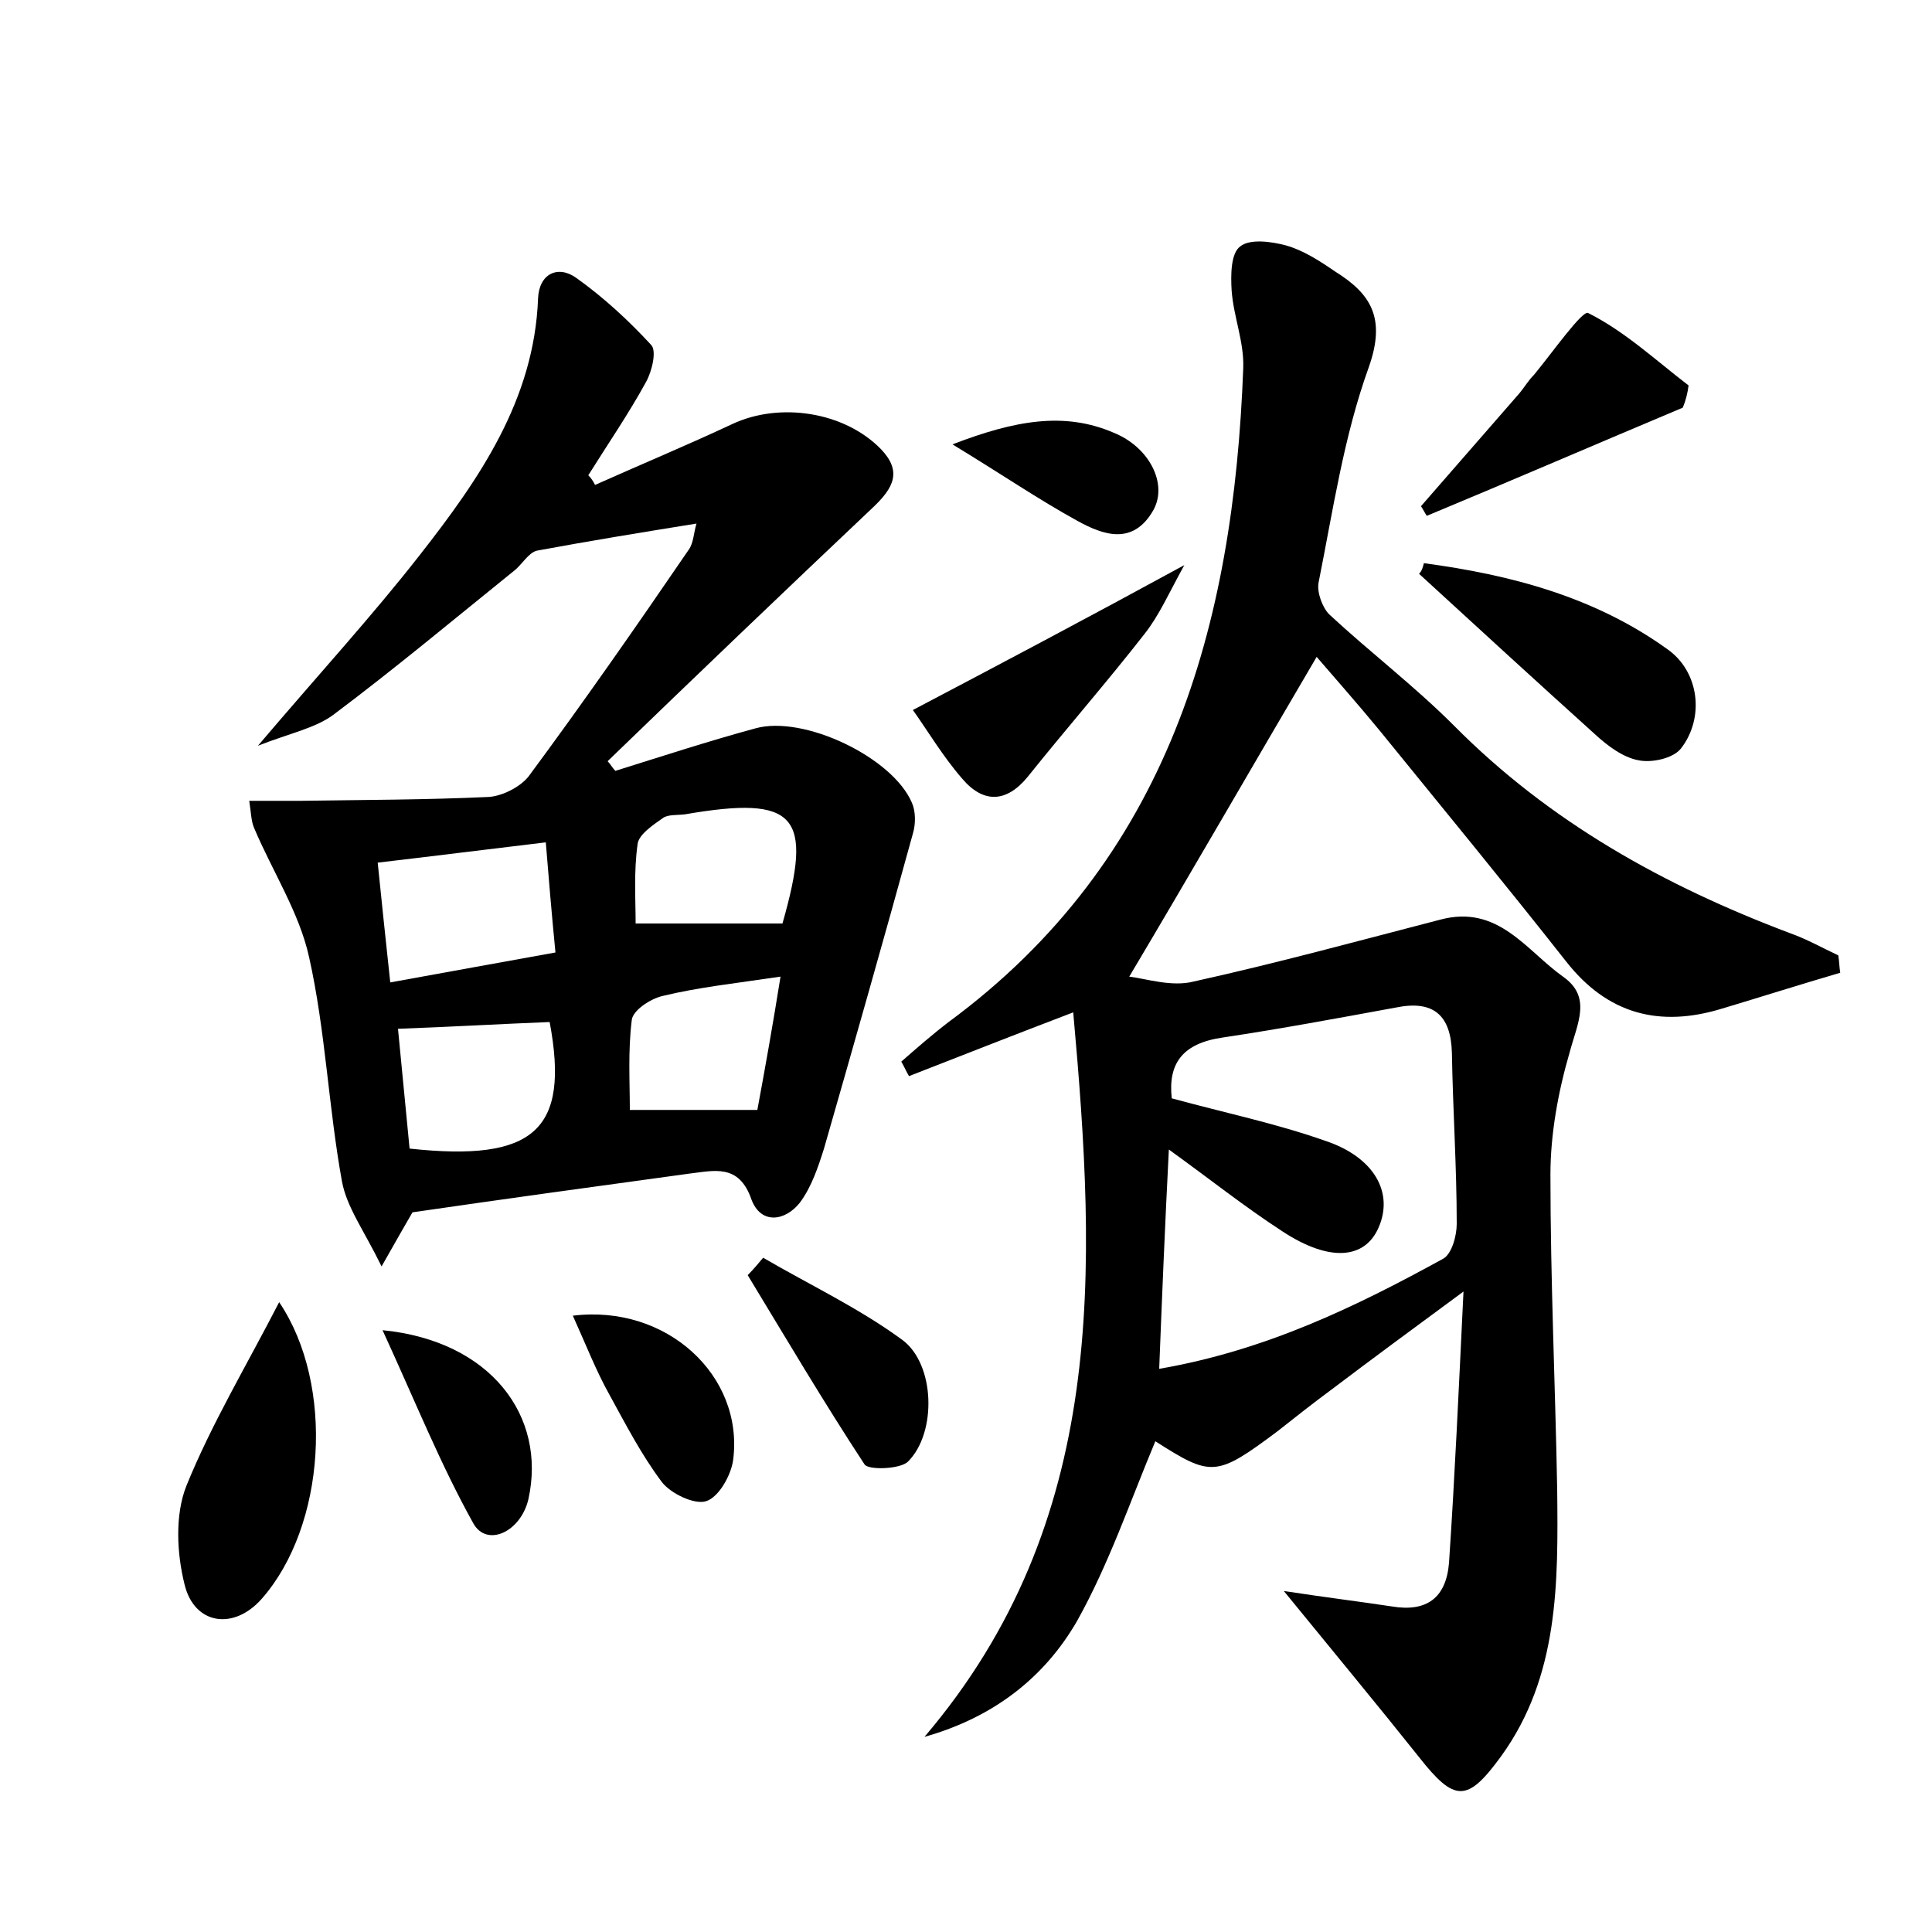 <?xml version="1.0" encoding="utf-8"?>
<!-- Generator: Adobe Illustrator 22.0.0, SVG Export Plug-In . SVG Version: 6.00 Build 0)  -->
<svg version="1.1" id="图层_1" xmlns="http://www.w3.org/2000/svg" xmlns:xlink="http://www.w3.org/1999/xlink" x="0px" y="0px"
	 viewBox="0 0 200 200" style="enable-background:new 0 0 200 200;" xml:space="preserve">
<style type="text/css">
	.st0{fill:#FFFFFF;}
</style>
<g>
	
	<path d="M132.9,164.7c4.6,0.7,7.9,1.1,11.2,1.6c3.6,0.6,5.6-0.9,5.9-4.5c0.6-8.9,1-17.8,1.5-28.1c-5.3,3.9-9.5,7-13.6,10.1
		c-1.9,1.4-3.8,2.9-5.7,4.4c-6.3,4.7-6.8,4.7-12.6,1c-2.6,6.2-4.8,12.7-8.1,18.6c-3.4,5.9-8.7,10-15.8,12c19-22.3,17.8-48.3,15.4-75
		c-6.3,2.4-11.6,4.5-17,6.6c-0.3-0.5-0.5-1-0.8-1.5c1.6-1.4,3.2-2.8,4.9-4.1C121,89,127.7,64.8,128.7,38.1c0.1-2.7-1-5.3-1.2-8
		c-0.1-1.6-0.1-3.9,0.9-4.6c1-0.8,3.2-0.5,4.7-0.1c1.8,0.5,3.5,1.6,5.1,2.7c3.7,2.3,5.3,4.8,3.5,9.9c-2.6,7.2-3.7,14.8-5.2,22.3
		c-0.2,1,0.4,2.6,1.1,3.3c4.2,3.9,8.8,7.4,12.9,11.5c9.9,10,21.8,16.6,34.8,21.5c1.7,0.6,3.3,1.5,5,2.3c0.1,0.6,0.1,1.2,0.2,1.8
		c-4.1,1.2-8.2,2.5-12.2,3.7c-6.5,2-11.9,0.6-16.2-4.9c-6.3-8-12.8-15.9-19.3-23.9c-2.3-2.8-4.7-5.5-6.5-7.6
		c-6.7,11.4-12.8,22-19.4,33.1c1.7,0.2,4.4,1.1,6.7,0.5c8.6-1.9,17-4.2,25.5-6.4c6-1.6,8.9,3.2,12.7,5.9c3,2.1,1.5,4.8,0.7,7.8
		c-1.2,4.1-2,8.5-2,12.7c0,10.9,0.5,21.7,0.7,32.6c0.1,9.6,0.2,19.3-5.8,27.6c-3.5,4.8-4.8,4.8-8.5,0.1
		C142.6,176.5,138.2,171.2,132.9,164.7z M121,119c-0.4,7.8-0.7,15-1,22.7c11-1.9,20.3-6.4,29.4-11.4c0.9-0.5,1.4-2.4,1.4-3.6
		c0-5.9-0.4-11.8-0.5-17.7c-0.1-3.9-1.9-5.5-5.8-4.7c-6,1.1-11.9,2.2-17.9,3.1c-4.2,0.6-5.7,2.7-5.3,6.3c5.5,1.5,10.8,2.6,15.9,4.4
		c5.1,1.7,7.1,5.4,5.5,9c-1.4,3.2-5,3.6-9.9,0.4C128.8,124.9,125.3,122.1,121,119z"/>
	<path d="M61.6,50.2c4.7-2.1,9.5-4.1,14.2-6.3c4.9-2.3,11.6-1.3,15.4,2.6c2.2,2.3,1.3,4-0.8,6C81.2,61.2,72,70,62.9,78.8
		c0.3,0.3,0.5,0.7,0.8,1c4.8-1.5,9.7-3.1,14.5-4.4c5-1.4,14.2,3,16.2,7.7c0.4,0.9,0.4,2.2,0.1,3.2c-3,10.9-6.1,21.8-9.2,32.6
		c-0.6,1.9-1.3,4-2.5,5.6c-1.5,1.9-4,2.3-5-0.3c-1.3-3.8-3.9-3-6.5-2.7c-9.5,1.3-19,2.6-28.6,4c-0.7,1.2-1.5,2.6-3.2,5.6
		c-1.8-3.7-3.6-6.1-4.1-8.8c-1.4-7.7-1.7-15.6-3.4-23.2c-1-4.6-3.8-8.9-5.7-13.4c-0.3-0.7-0.3-1.5-0.5-2.8c2,0,3.7,0,5.4,0
		c6.5-0.1,12.9-0.1,19.4-0.4c1.4-0.1,3.2-1,4.1-2.1c5.7-7.7,11.2-15.6,16.6-23.5c0.5-0.7,0.5-1.7,0.8-2.7C66.5,55.1,61,56,55.6,57
		c-0.9,0.2-1.6,1.5-2.4,2.1C47,64.1,40.9,69.2,34.5,74c-1.9,1.4-4.5,1.9-7.8,3.2c6.2-7.3,11.8-13.4,16.8-19.8
		c6.1-7.8,11.8-16,12.2-26.5c0.1-2.6,2.1-3.5,4-2.1c2.8,2,5.4,4.4,7.7,6.9c0.6,0.6,0.1,2.7-0.5,3.8c-1.8,3.3-4,6.5-6,9.7
		C61.2,49.5,61.4,49.8,61.6,50.2z M40.4,101.7c6.1-1.1,11.5-2.1,17.1-3.1c-0.4-4.1-0.7-7.7-1-11.4c-5.9,0.7-11.4,1.4-17.4,2.1
		C39.5,93.3,39.9,97,40.4,101.7z M42.4,118.9c12.9,1.4,16.6-1.9,14.5-13.1c-5.1,0.2-10.2,0.5-15.7,0.7
		C41.6,110.6,42,114.8,42.4,118.9z M65.8,95.6c5.1,0,10,0,15.2,0c3.2-11.2,1.5-13.3-10.1-11.3c-0.8,0.1-1.8,0-2.3,0.4
		c-1,0.7-2.5,1.7-2.6,2.7C65.6,90.3,65.8,93.1,65.8,95.6z M80.8,101.1c-4.7,0.7-8.5,1.1-12.2,2c-1.3,0.3-3.1,1.5-3.2,2.5
		c-0.4,3.2-0.2,6.4-0.2,9.3c4.8,0,8.8,0,13.2,0C79.2,110.6,80,106.1,80.8,101.1z"/>
	<path d="M28.9,134.8c5.8,8.6,4.8,23.2-1.8,30.7c-2.9,3.3-7,2.7-8-1.5c-0.8-3.2-1-7.2,0.2-10.2C21.9,147.4,25.5,141.4,28.9,134.8z"
		/>
	<path d="M147.4,58.3c9,1.2,17.7,3.5,25.2,8.9c3.3,2.3,3.9,7.1,1.4,10.3c-0.8,1-3,1.5-4.4,1.2c-1.6-0.3-3.2-1.5-4.5-2.7
		c-6.1-5.5-12.2-11.1-18.2-16.6C147.2,59.1,147.3,58.7,147.4,58.3z"/>
	<path d="M122.6,58.5c-1.6,2.9-2.6,5.2-4.1,7.1c-3.9,5-8.1,9.8-12.1,14.8c-2.2,2.7-4.6,2.8-6.8,0.2c-2-2.3-3.6-5-5.1-7.1
		C104,68.5,112.7,63.9,122.6,58.5z"/>
	<path d="M174.2,42.2c-8.8,3.7-17.6,7.5-26.5,11.2c-0.2-0.3-0.4-0.7-0.6-1c3.4-3.9,6.8-7.8,10.2-11.7c0.5-0.6,0.9-1.3,1.5-1.9
		c1.9-2.3,5-6.7,5.6-6.4c3.8,1.9,7,4.9,10.4,7.5C174.7,40.7,174.5,41.5,174.2,42.2z"/>
	<path d="M79,130.2c4.8,2.8,9.9,5.2,14.4,8.5c3.4,2.5,3.6,9.6,0.6,12.6c-0.8,0.8-4.1,0.9-4.5,0.3c-4.2-6.4-8.1-13-12.1-19.6
		C78,131.4,78.5,130.8,79,130.2z"/>
	<path d="M59.3,136.2c9.7-1.2,17.7,6.2,16.6,14.9c-0.2,1.6-1.5,3.9-2.8,4.3c-1.2,0.4-3.7-0.8-4.6-2c-2.1-2.8-3.7-5.9-5.4-9
		C61.7,141.9,60.7,139.3,59.3,136.2z"/>
	<path d="M39.6,137.7c11.2,1.1,17,8.9,15.1,17.5c-0.8,3.4-4.3,5-5.7,2.5C45.6,151.6,43,145.1,39.6,137.7z"/>
	<path d="M98.6,46c6.5-2.5,11.6-3.4,16.7-1.2c3.7,1.5,5.6,5.3,4.1,8c-2.1,3.7-5.2,2.6-7.9,1.1C107.5,51.7,103.7,49.1,98.6,46z"/>
	
	
	
	
	
</g>
</svg>
